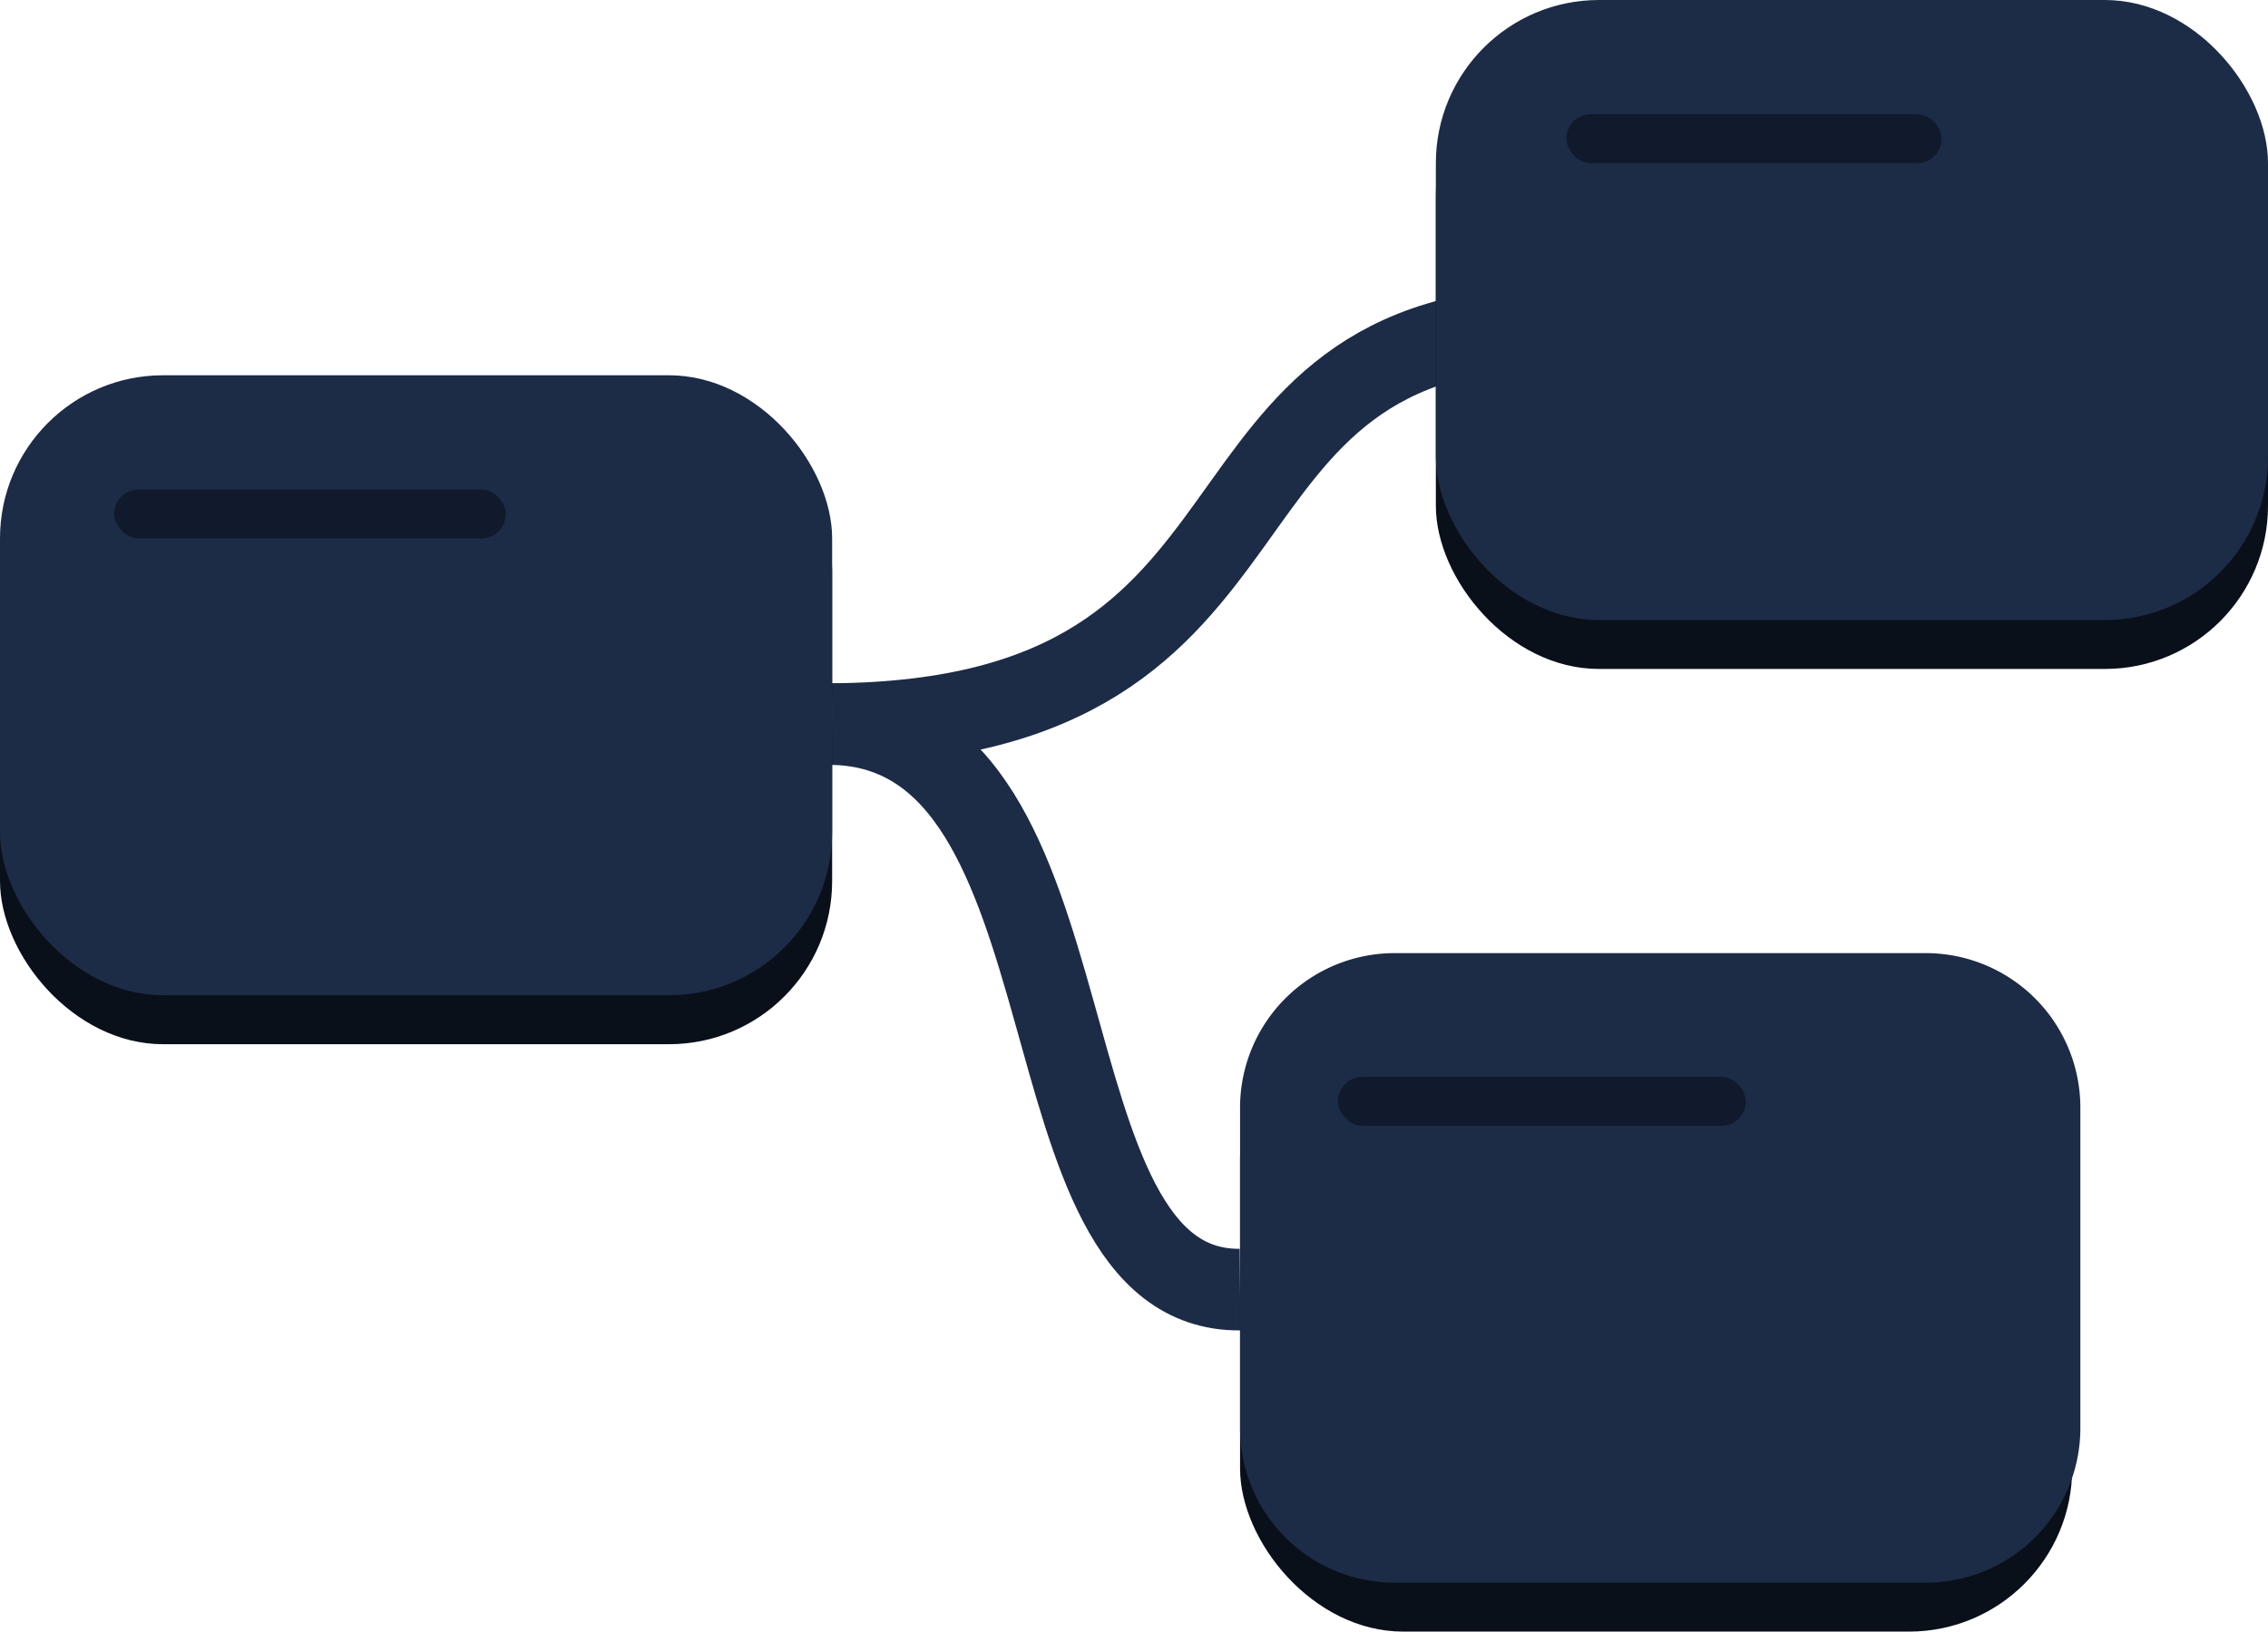 <svg xmlns="http://www.w3.org/2000/svg" width="139" height="100" viewBox="0 0 139 100">
  <g id="Group_13" data-name="Group 13" transform="translate(-839 -327)">
    <g id="Group_8" data-name="Group 8" transform="translate(853 324)">
      <path id="Path_866" data-name="Path 866" d="M542,272.878c30.079-.221,20.068-24.465,45-24.378" transform="translate(-505 -225.5)" fill="none" stroke="#1c2b46" stroke-width="5"/>
      <path id="Path_867" data-name="Path 867" d="M542,248.5c16.711.314,11.149,34.784,25,34.661" transform="translate(-505 -201.122)" fill="none" stroke="#1c2b46" stroke-width="5"/>
      <g id="Group_12" data-name="Group 12" transform="translate(-9.301 -2)">
        <rect id="Rectangle_69" data-name="Rectangle 69" width="51" height="39" rx="10" transform="translate(-4.699 30)" fill="#0a101a"/>
        <rect id="Rectangle_72" data-name="Rectangle 72" width="51" height="38" rx="10" transform="translate(-4.699 28)" fill="#1c2b46"/>
        <rect id="Rectangle_75" data-name="Rectangle 75" width="24" height="3" rx="1.5" transform="translate(2.301 35)" fill="#101a2c"/>
      </g>
      <g id="Group_11" data-name="Group 11" transform="translate(5 7)">
        <rect id="Rectangle_71" data-name="Rectangle 71" width="51" height="39" rx="10" transform="translate(69 -2)" fill="#0a101a"/>
        <rect id="Rectangle_74" data-name="Rectangle 74" width="51" height="38" rx="10" transform="translate(69 -4)" fill="#1c2b46"/>
        <rect id="Rectangle_76" data-name="Rectangle 76" width="23" height="3" rx="1.5" transform="translate(77 3)" fill="#101a2c"/>
      </g>
      <g id="Group_10" data-name="Group 10" transform="translate(-4 4.417)">
        <rect id="Rectangle_70" data-name="Rectangle 70" width="51" height="39" rx="10" transform="translate(66 59.583)" fill="#0a101a"/>
        <path id="Path_868" data-name="Path 868" d="M9.536,0H41.96A9.474,9.474,0,0,1,51.5,9.411V29.173a9.474,9.474,0,0,1-9.536,9.411H9.536A9.474,9.474,0,0,1,0,29.173V9.411A9.474,9.474,0,0,1,9.536,0Z" transform="translate(66 57)" fill="#1c2b46"/>
        <rect id="Rectangle_77" data-name="Rectangle 77" width="25" height="3" rx="1.5" transform="translate(72 64.583)" fill="#101a2c"/>
      </g>
    </g>
  </g>
</svg>
